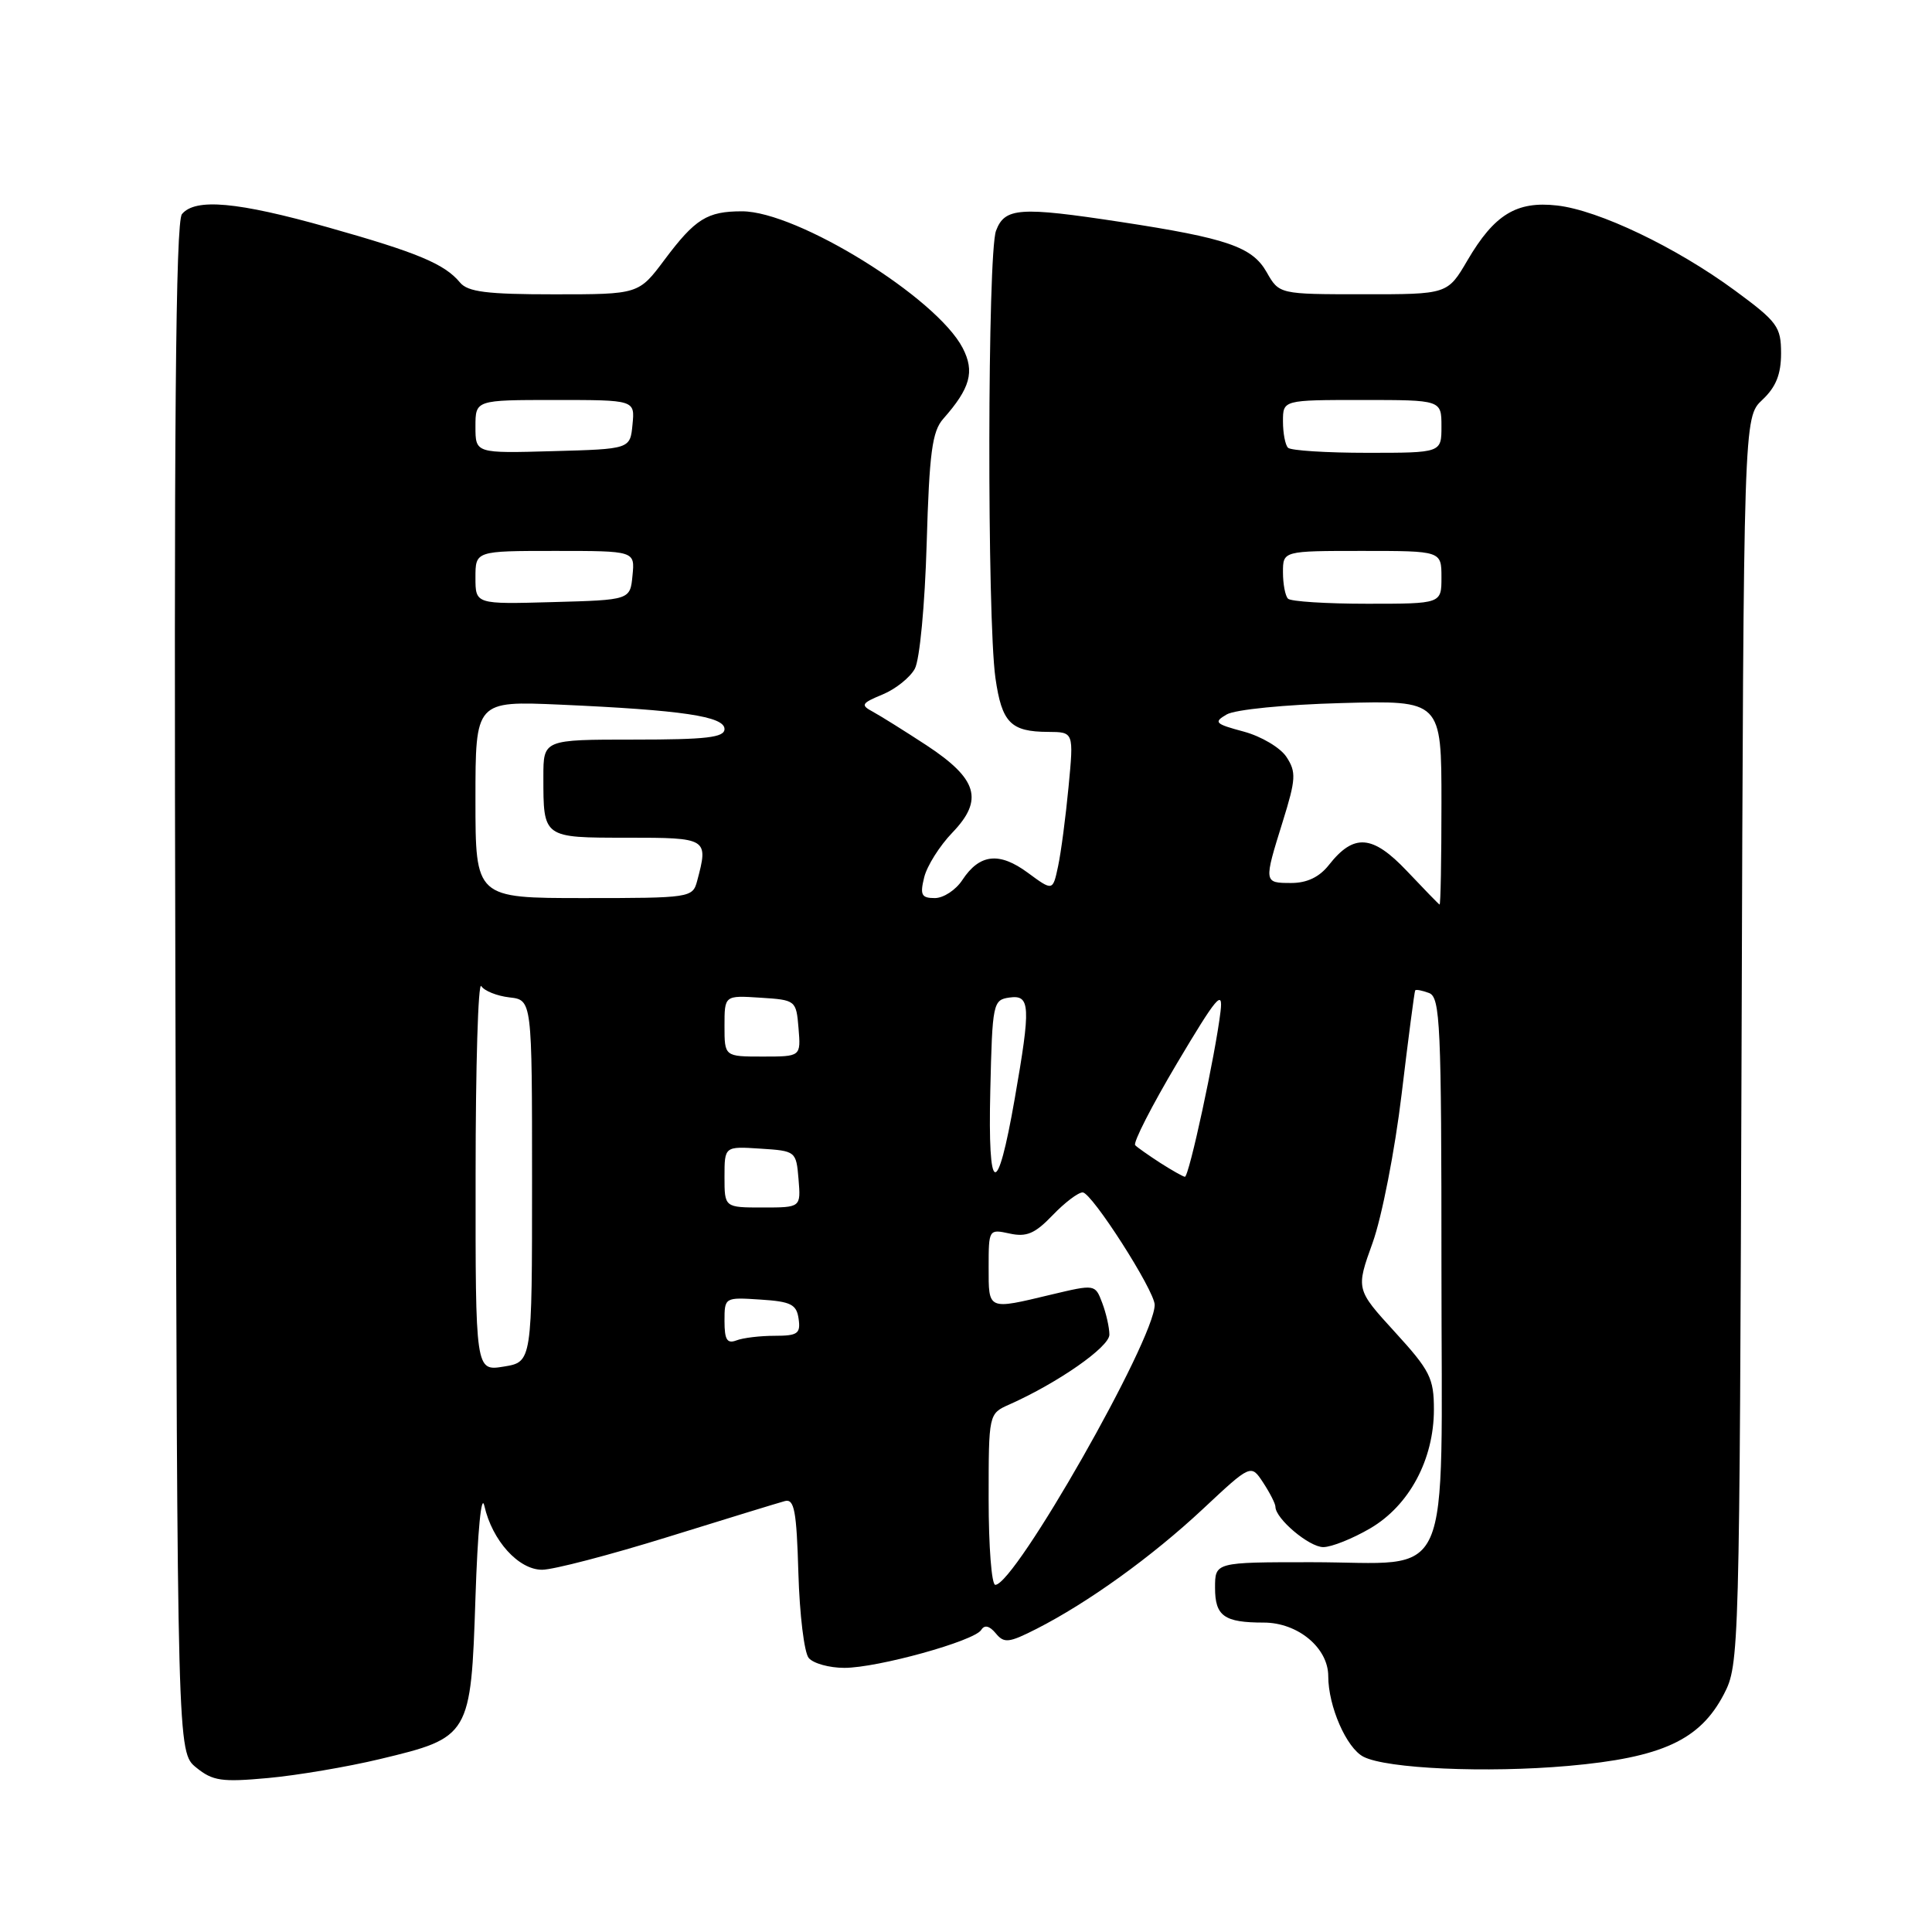 <?xml version="1.0" encoding="UTF-8" standalone="no"?>
<!DOCTYPE svg PUBLIC "-//W3C//DTD SVG 1.1//EN" "http://www.w3.org/Graphics/SVG/1.1/DTD/svg11.dtd" >
<svg xmlns="http://www.w3.org/2000/svg" xmlns:xlink="http://www.w3.org/1999/xlink" version="1.1" viewBox="0 0 256 256">
 <g >
 <path fill="currentColor"
d=" M 50.37 233.08 C 62.28 230.23 62.40 230.03 63.00 211.72 C 63.29 202.86 63.78 197.77 64.18 199.53 C 65.22 204.14 68.71 208.00 71.83 208.00 C 73.31 208.00 80.82 206.04 88.51 203.65 C 96.21 201.26 103.17 199.12 104.00 198.90 C 105.25 198.57 105.55 200.18 105.79 208.44 C 105.95 213.91 106.56 218.98 107.16 219.69 C 107.76 220.41 109.88 221.00 111.88 221.00 C 116.29 221.00 129.10 217.45 130.02 215.97 C 130.45 215.27 131.11 215.42 131.94 216.42 C 133.05 217.77 133.67 217.70 137.35 215.83 C 144.20 212.34 152.64 206.26 159.39 199.95 C 165.76 193.99 165.76 193.99 167.38 196.46 C 168.27 197.82 169.00 199.25 169.00 199.65 C 169.00 201.23 173.47 205.00 175.34 205.00 C 176.43 205.00 179.23 203.88 181.57 202.51 C 186.74 199.48 190.00 193.39 190.00 186.76 C 190.00 182.62 189.49 181.60 184.83 176.50 C 179.66 170.84 179.66 170.84 181.88 164.67 C 183.10 161.28 184.83 152.43 185.72 145.00 C 186.61 137.57 187.42 131.38 187.52 131.23 C 187.63 131.08 188.45 131.24 189.36 131.58 C 190.84 132.15 191.00 135.73 191.00 168.05 C 191.00 211.12 192.82 207.00 173.78 207.00 C 161.00 207.00 161.00 207.00 161.00 210.39 C 161.00 214.14 162.20 215.00 167.45 215.00 C 171.97 215.00 176.00 218.35 176.00 222.10 C 176.00 226.10 178.42 231.63 180.67 232.78 C 183.74 234.36 196.93 234.95 207.82 233.99 C 220.23 232.89 225.25 230.57 228.42 224.50 C 230.47 220.55 230.50 219.39 230.77 137.90 C 231.04 55.31 231.04 55.31 233.52 52.98 C 235.32 51.29 236.00 49.60 236.00 46.82 C 236.00 43.29 235.52 42.64 229.88 38.49 C 222.09 32.76 211.82 27.85 206.32 27.23 C 200.95 26.62 198.01 28.42 194.45 34.49 C 191.81 39.00 191.81 39.00 180.65 38.99 C 169.50 38.99 169.50 38.99 167.83 36.05 C 165.93 32.71 162.59 31.56 148.50 29.41 C 135.11 27.37 133.14 27.50 131.98 30.57 C 130.84 33.56 130.78 81.92 131.90 89.84 C 132.75 95.77 133.92 96.96 138.89 96.98 C 142.28 97.00 142.28 97.00 141.59 104.25 C 141.21 108.24 140.59 112.98 140.20 114.79 C 139.50 118.08 139.50 118.08 136.20 115.65 C 132.41 112.85 129.80 113.14 127.52 116.60 C 126.66 117.92 125.02 119.00 123.87 119.00 C 122.10 119.00 121.88 118.59 122.46 116.25 C 122.83 114.74 124.51 112.07 126.20 110.32 C 130.37 105.98 129.54 103.21 122.76 98.75 C 119.87 96.86 116.67 94.86 115.66 94.31 C 114.00 93.42 114.13 93.19 116.95 92.02 C 118.67 91.31 120.59 89.77 121.22 88.61 C 121.87 87.42 122.55 80.16 122.79 72.00 C 123.14 59.96 123.52 57.16 124.98 55.50 C 128.58 51.43 129.18 49.24 127.56 46.11 C 124.10 39.43 105.64 28.00 98.32 28.00 C 93.70 28.00 92.12 28.99 88.06 34.41 C 84.63 39.00 84.63 39.00 73.44 39.00 C 64.50 39.00 61.98 38.68 60.95 37.43 C 58.90 34.96 55.30 33.46 43.45 30.12 C 31.47 26.74 25.88 26.23 24.11 28.37 C 23.27 29.38 23.04 56.49 23.24 130.96 C 23.50 232.18 23.50 232.18 26.00 234.21 C 28.19 235.99 29.38 236.16 35.50 235.60 C 39.35 235.25 46.04 234.12 50.37 233.08 Z  M 131.00 198.66 C 131.00 187.32 131.00 187.32 133.75 186.10 C 140.19 183.23 147.00 178.48 147.00 176.85 C 147.00 175.91 146.57 174.01 146.05 172.64 C 145.11 170.16 145.11 170.16 139.30 171.54 C 130.82 173.57 131.00 173.65 131.00 167.92 C 131.00 162.89 131.02 162.85 133.78 163.45 C 136.02 163.94 137.13 163.47 139.47 161.03 C 141.07 159.36 142.86 158.00 143.46 158.00 C 144.66 158.00 153.00 171.02 153.00 172.90 C 153.00 177.49 134.49 210.00 131.88 210.00 C 131.39 210.00 131.00 204.90 131.00 198.66 Z  M 63.02 155.59 C 63.02 141.24 63.36 130.02 63.77 130.66 C 64.17 131.30 65.86 131.97 67.50 132.16 C 70.50 132.50 70.50 132.50 70.50 156.48 C 70.50 180.47 70.50 180.47 66.75 181.08 C 63.00 181.69 63.00 181.69 63.02 155.59 Z  M 96.00 175.05 C 96.00 171.90 96.02 171.89 100.75 172.20 C 104.80 172.46 105.55 172.83 105.82 174.75 C 106.10 176.71 105.70 177.00 102.65 177.00 C 100.73 177.00 98.45 177.27 97.58 177.61 C 96.34 178.08 96.00 177.52 96.00 175.05 Z  M 96.00 155.95 C 96.00 151.89 96.00 151.89 100.75 152.20 C 105.45 152.50 105.50 152.54 105.81 156.25 C 106.12 160.00 106.12 160.00 101.06 160.00 C 96.00 160.00 96.00 160.00 96.00 155.95 Z  M 131.22 144.48 C 131.49 132.92 131.58 132.49 133.75 132.18 C 136.53 131.79 136.61 133.25 134.45 145.62 C 132.12 158.96 130.88 158.52 131.22 144.48 Z  M 153.74 154.09 C 152.23 153.11 150.73 152.06 150.42 151.75 C 150.10 151.44 152.61 146.53 155.99 140.84 C 161.20 132.08 162.08 131.03 161.73 134.00 C 161.06 139.69 157.54 156.01 157.00 155.93 C 156.72 155.89 155.26 155.06 153.74 154.09 Z  M 96.00 135.95 C 96.00 131.89 96.00 131.89 100.75 132.20 C 105.45 132.50 105.50 132.54 105.81 136.25 C 106.12 140.00 106.12 140.00 101.06 140.00 C 96.00 140.00 96.00 140.00 96.00 135.95 Z  M 186.42 115.41 C 181.86 110.60 179.39 110.41 176.08 114.62 C 174.83 116.21 173.19 117.00 171.11 117.00 C 167.44 117.00 167.44 116.98 169.97 108.86 C 171.72 103.24 171.77 102.30 170.47 100.31 C 169.66 99.07 167.13 97.57 164.80 96.94 C 160.99 95.92 160.77 95.70 162.54 94.67 C 163.65 94.02 170.28 93.36 177.75 93.16 C 191.00 92.80 191.00 92.80 191.00 106.40 C 191.00 113.88 190.89 119.94 190.75 119.86 C 190.61 119.79 188.66 117.78 186.42 115.41 Z  M 63.00 105.94 C 63.00 92.88 63.00 92.88 74.25 93.37 C 90.38 94.09 96.00 94.92 96.00 96.60 C 96.00 97.72 93.63 98.00 84.00 98.00 C 72.00 98.00 72.00 98.00 72.00 102.92 C 72.00 111.06 71.91 111.00 83.11 111.00 C 93.79 111.00 93.89 111.06 92.37 116.75 C 91.78 118.95 91.45 119.00 77.38 119.00 C 63.00 119.00 63.00 119.00 63.00 105.94 Z  M 63.00 76.53 C 63.00 73.00 63.00 73.00 73.56 73.00 C 84.13 73.00 84.13 73.00 83.81 76.25 C 83.50 79.50 83.50 79.50 73.25 79.78 C 63.00 80.07 63.00 80.07 63.00 76.53 Z  M 170.67 79.33 C 170.30 78.97 170.00 77.39 170.00 75.83 C 170.00 73.00 170.00 73.00 180.50 73.00 C 191.00 73.00 191.00 73.00 191.00 76.50 C 191.00 80.00 191.00 80.00 181.17 80.00 C 175.76 80.00 171.03 79.70 170.67 79.33 Z  M 63.00 56.53 C 63.00 53.00 63.00 53.00 73.56 53.00 C 84.13 53.00 84.13 53.00 83.81 56.25 C 83.50 59.50 83.50 59.50 73.25 59.78 C 63.00 60.07 63.00 60.07 63.00 56.53 Z  M 170.67 59.33 C 170.30 58.97 170.00 57.39 170.00 55.83 C 170.00 53.00 170.00 53.00 180.50 53.00 C 191.00 53.00 191.00 53.00 191.00 56.50 C 191.00 60.00 191.00 60.00 181.17 60.00 C 175.76 60.00 171.03 59.70 170.67 59.33 Z "/>
</g>
</svg>